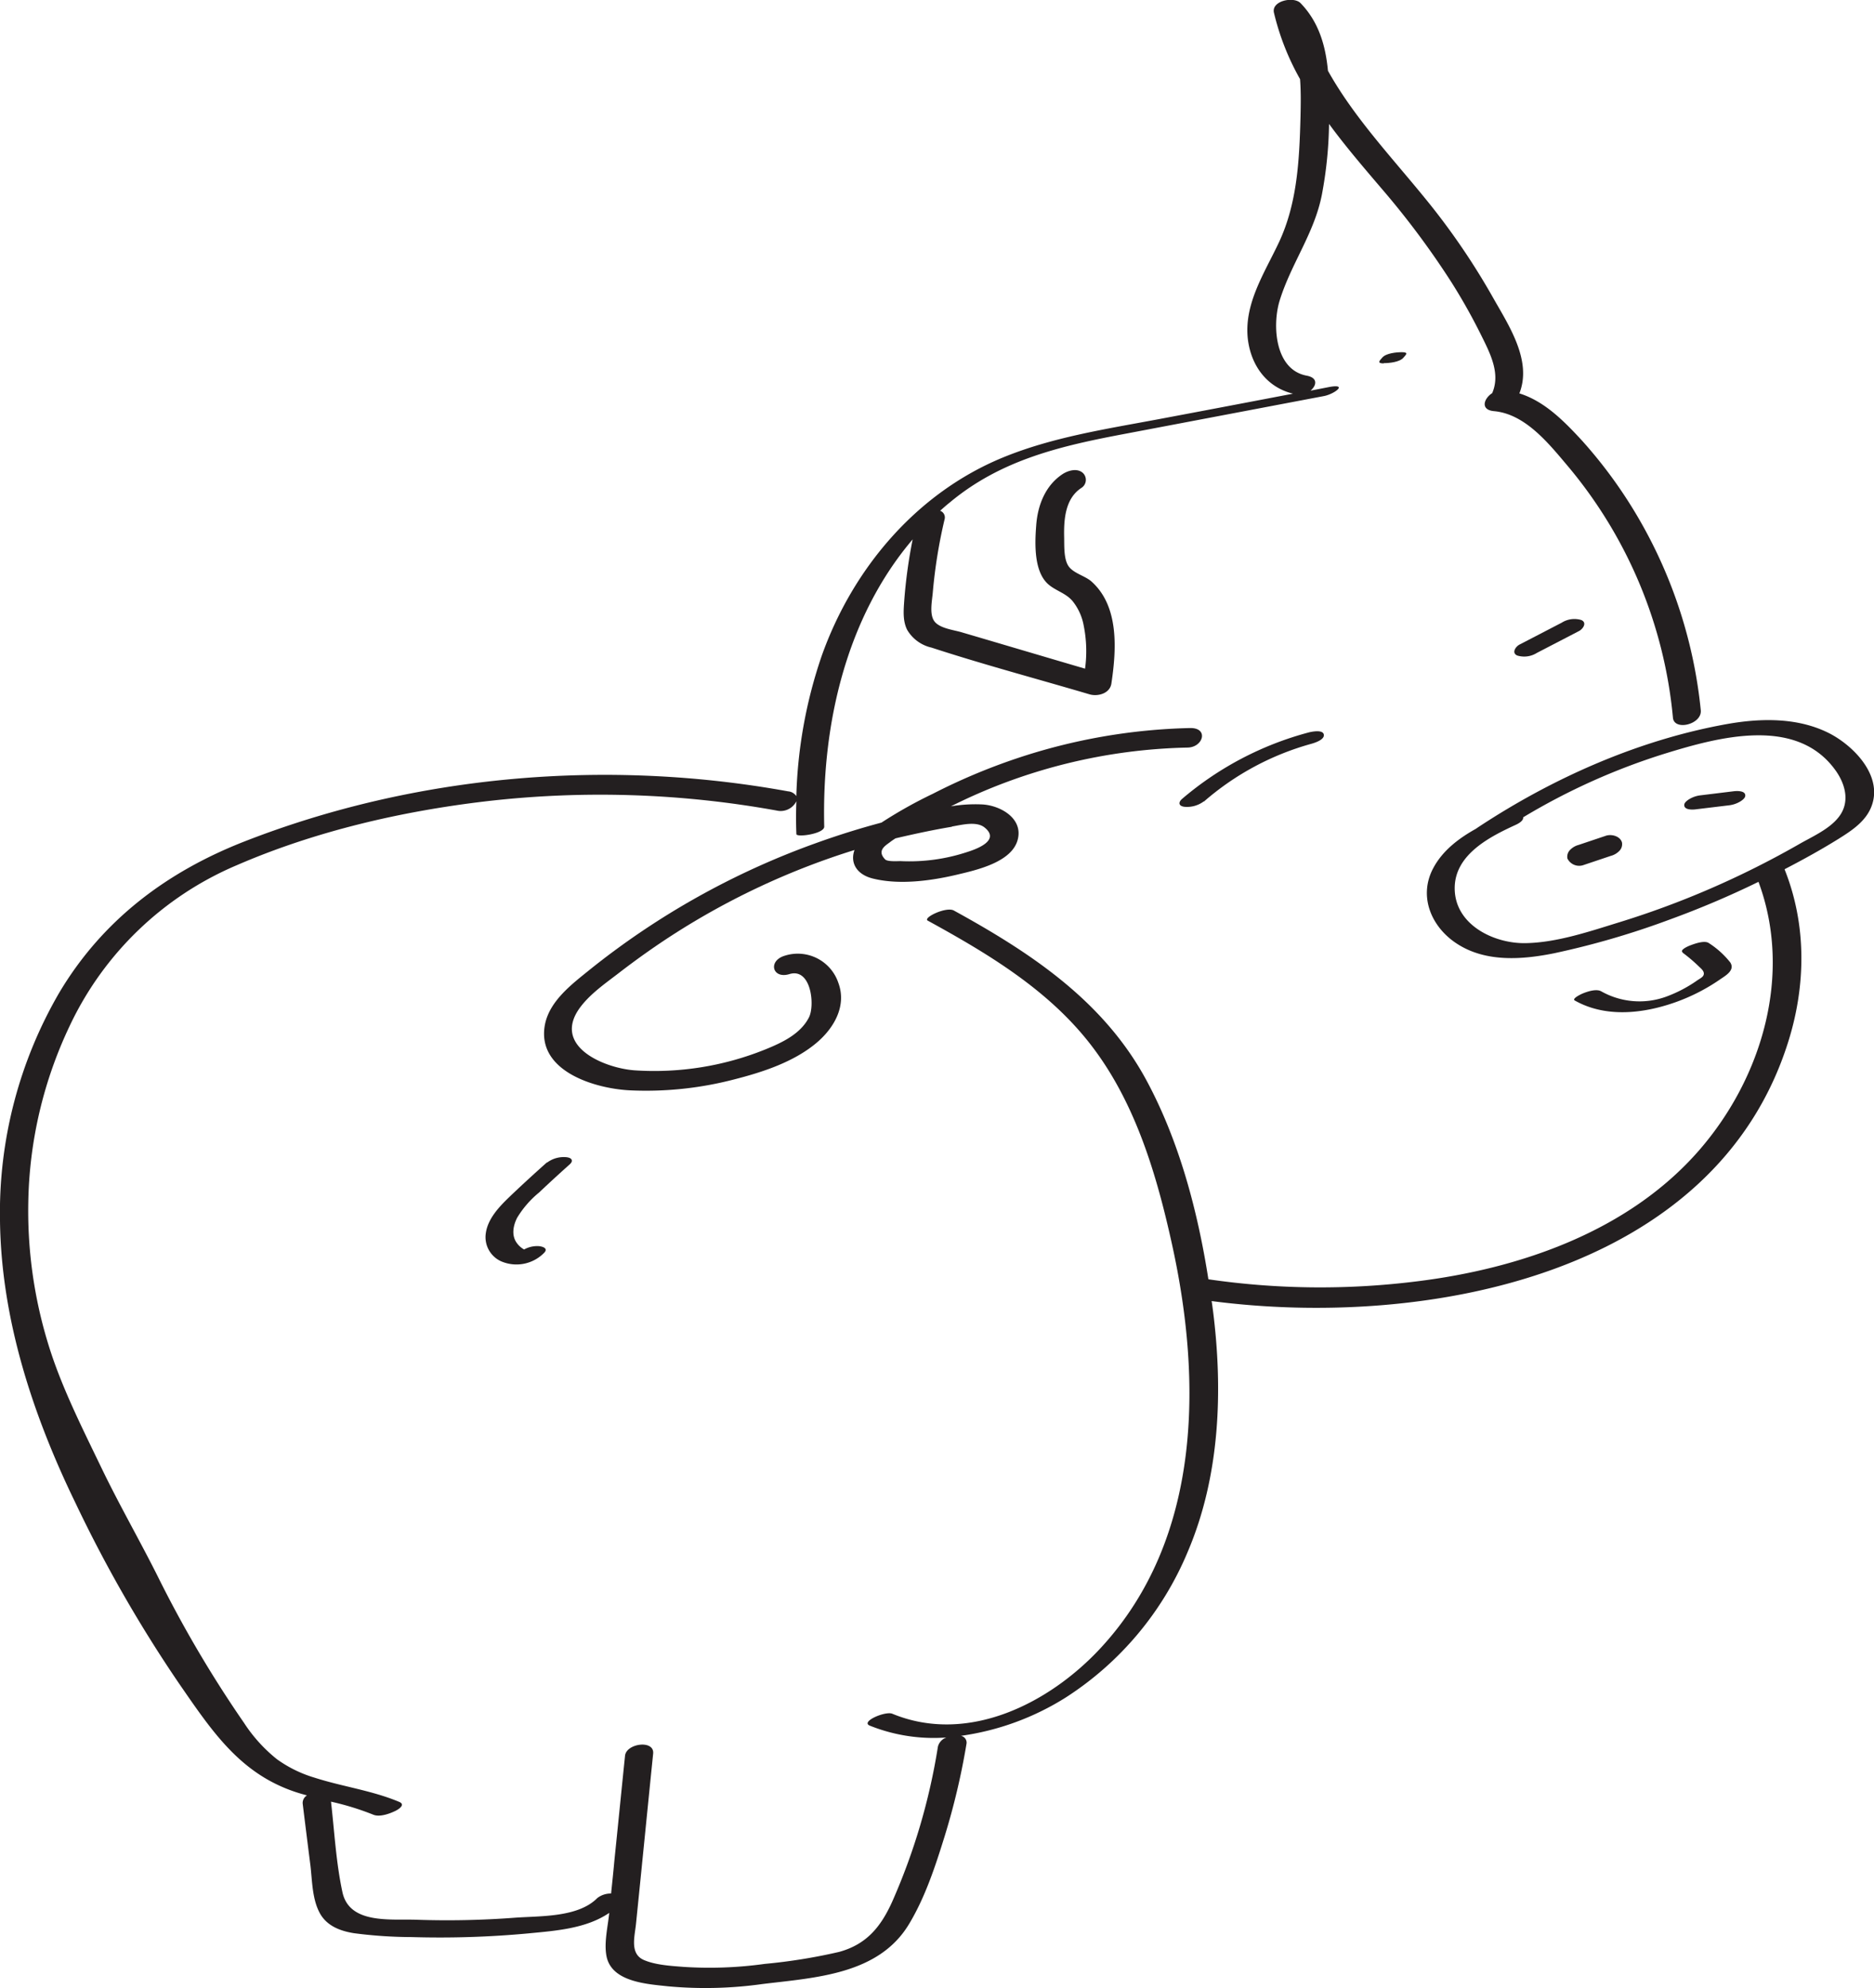 <svg xmlns="http://www.w3.org/2000/svg" viewBox="0 0 342.64 363.34"><defs><style>.f4f995f6-877e-4d8b-b0a9-8c448d4634f4{fill:#231f20;}</style></defs><g id="aaf85ea7-abd9-4e7a-a920-71fab4c21b64" data-name="Layer 2"><g id="b4e6936c-d50e-45b0-bf9e-667ece3fe23e" data-name="Varken"><path class="f4f995f6-877e-4d8b-b0a9-8c448d4634f4" d="M217.59,133.06a107.18,107.18,0,0,0-31.79,5.58,110.63,110.63,0,0,0-15.23,6.43,82.56,82.56,0,0,0-9.4,5.27q-6.07,1.62-12,3.76a143.36,143.36,0,0,0-41.27,23.07c-3.26,2.64-7.42,5.72-8.27,10.12-1.6,8.58,9.41,11.77,15.86,12a63.83,63.83,0,0,0,18.7-2c5.19-1.32,10.85-3.16,15-6.61,3.21-2.66,5.66-6.74,4.11-11a7.83,7.83,0,0,0-9.85-5c-3.09.95-2.22,4.3.89,3.35,4-1.21,4.69,5.77,3.56,7.93-1.53,3-4.88,4.58-7.85,5.79a54.22,54.22,0,0,1-24,3.87c-5.51-.39-15.09-4.34-10.09-11.35,1.92-2.66,4.9-4.66,7.45-6.64,3.09-2.37,6.27-4.63,9.54-6.74a135.78,135.78,0,0,1,33.29-15.54c-.84,2.29.34,4.51,3.45,5.24,4.79,1.16,10.48.4,15.2-.71,3.53-.84,10-2.24,11.16-6.32,1.11-3.9-3-6.29-6.32-6.53a26.69,26.69,0,0,0-5.87.34,101.05,101.05,0,0,1,43.27-10.74C220,136.59,221.06,133,217.59,133.06Zm-43.54,18c1.74-.29,4.35-1,5.87.1,3.11,2.38-1.29,4-3.08,4.56a33.65,33.65,0,0,1-12.19,1.66c-.61,0-2.4.13-2.82-.32-1.5-1.55-.05-2.45.84-3.1.34-.27.69-.5,1.06-.74C167.15,152.42,170.57,151.68,174.05,151.1Z"/><path class="f4f995f6-877e-4d8b-b0a9-8c448d4634f4" d="M100,212.44c-2.36,2.11-4.71,4.25-7,6.45-1.82,1.76-3.83,3.91-4.18,6.53a4.84,4.84,0,0,0,2.8,5.1,7.09,7.09,0,0,0,7.93-1.61c.78-.89-.67-1.18-1.29-1.17a4.91,4.91,0,0,0-3.38,1.31c-.27.3,0,0,.15-.05a3.9,3.9,0,0,1,1.46-.38c.41-.07.08,0-.11,0,.31.06-.21-.1-.23-.1a4,4,0,0,1-1.6-1.27c-1.08-1.4-.74-3.21,0-4.68a17.93,17.93,0,0,1,4-4.61q2.68-2.53,5.44-5c.23-.2.65-.54.55-.93s-.64-.49-.94-.53a5.1,5.1,0,0,0-3.6,1Z"/><path class="f4f995f6-877e-4d8b-b0a9-8c448d4634f4" d="M334.64,134.11c-5.75-3-12.59-2.89-18.81-1.79-16.12,2.87-31.79,9.8-45.43,18.78a3.33,3.33,0,0,0-.34.24c-.06,0-.08,0-.11.08-3.19,1.76-6.14,4-7.85,7.16-2.87,5.27-.34,11,4.45,14,5.22,3.31,11.8,2.81,17.57,1.65a150.93,150.93,0,0,0,21.2-6.18,167.08,167.08,0,0,0,16.2-6.88c6.24,16.78.74,35.66-10.75,48.94-12.9,14.9-32.84,21.78-51.91,24.1a142,142,0,0,1-37.92-.4c-1.95-12.48-5.35-25.28-11.3-36.32-7.83-14.54-21.13-23.33-35.24-31.08-1.4-.76-5.72,1.32-4.77,1.85,11.09,6.08,22.28,12.77,30.05,23,8,10.49,11.85,23.6,14.64,36.3,5.48,24.94,5.35,53.59-12.93,73.48-9.4,10.24-24.39,17.88-38.24,12.17-1.26-.53-5.9,1.44-4.11,2.18a31.45,31.45,0,0,0,14,2.16,2.41,2.41,0,0,0-1.55,1.66,114,114,0,0,1-8.38,28.39c-2.08,4.59-4.69,7.77-9.69,9.14a102.3,102.3,0,0,1-13.59,2.19,73.3,73.3,0,0,1-14.8.55c-2.32-.18-5.17-.34-7.3-1.26-2.61-1.13-1.69-4.24-1.45-6.56,1.06-10.38,2.08-20.75,3.14-31.16.26-2.58-4.93-1.89-5.14.4-.66,6.4-1.29,12.77-1.95,19.17-.18,2-.39,4-.6,6a4,4,0,0,0-2.51.82c-3.53,3.58-10.43,3.26-15.09,3.6a163.53,163.53,0,0,1-18,.37c-4.69-.16-12.22.85-13.51-5-1.17-5.38-1.47-11.09-2.1-16.58a50,50,0,0,1,7.73,2.38c1.15.49,3-.18,4.06-.7.68-.34,1.85-1.15.68-1.64-5-2.1-10.37-2.78-15.49-4.43a22.89,22.89,0,0,1-6.87-3.37,28.06,28.06,0,0,1-6-6.62A215.43,215.43,0,0,1,28.79,288c-3.31-6.59-7-13-10.19-19.62S12,255,9.63,248.14a82.82,82.82,0,0,1-4.46-28.31,78,78,0,0,1,7.57-32.33,59.36,59.36,0,0,1,30.6-29.39c14.3-6.19,30-9.83,45.43-11.65a181.22,181.22,0,0,1,53.57,1.74,3.22,3.22,0,0,0,3.27-1.76c-.08,2-.08,4,0,6,0,.66,5.14-.05,5.09-1.37-.45-18.67,4-38.19,16.17-52.49a91.9,91.9,0,0,0-1.53,11.06c-.13,1.85-.32,3.8.53,5.48a6.92,6.92,0,0,0,4.45,3.24c9.53,3.11,19.25,5.69,28.89,8.54,1.5.44,3.74-.14,4-2,.92-6.17,1.45-14.15-3.71-18.68-1.19-1-3.27-1.47-4.14-2.76s-.76-3.66-.79-5.19c-.08-3.27.16-7.14,3.14-9.09a1.74,1.74,0,0,0,.23-2.79c-1.05-.87-2.66-.39-3.66.26-3.16,2.09-4.55,5.69-4.82,9.35-.26,3.32-.47,8.62,2.35,10.91,1.39,1.13,3.16,1.55,4.34,3a10,10,0,0,1,2,4.46,23.68,23.68,0,0,1,.24,7.84c-7.54-2.21-15.07-4.45-22.6-6.66-1.42-.42-4-.71-4.95-2s-.42-3.74-.29-5.27a92.75,92.75,0,0,1,2.18-13.46,1.29,1.29,0,0,0-.84-1.47c.55-.48,1.11-1,1.69-1.45C183,84,194,81.49,205.74,79.28L242,72.4c1.95-.34,4.61-2.34,1-1.66l-3.39.66c1.1-.92,1.42-2.34-.69-2.74-5.87-1.08-6.32-9.29-4.95-13.72,2.08-6.74,6.35-12.32,7.72-19.36A74.67,74.67,0,0,0,243,22.65c3.11,4.24,6.59,8.27,10,12.27a152.53,152.53,0,0,1,12.35,16.62c2,3.16,3.82,6.4,5.48,9.75s3.55,7,2,10.56v0c-1.55,1-2.19,3.05.29,3.29,5.79.5,10.11,6,13.59,10.11a83.45,83.45,0,0,1,19.17,45.94c.24,2.44,5.32,1.21,5.09-1.37a86.86,86.86,0,0,0-11.14-34.69,85.65,85.65,0,0,0-10.59-14.62C286,77,282.41,73.33,277.8,71.9c2.37-6-1.95-12.43-4.82-17.51A128.23,128.23,0,0,0,260.36,36c-6.08-7.45-12.9-14.7-17.56-23.07-.43-4.56-1.66-8.9-5-12.35-1.23-1.29-5.4-.45-4.87,1.76a46.45,46.45,0,0,0,4.77,12.12c.18,2.34.13,4.71.08,7-.21,7.77-.58,15.65-3.93,22.81-2.63,5.61-6.45,11.27-5.69,17.75.61,4.87,3.51,8.77,8.25,9.93-8.25,1.58-16.46,3.14-24.71,4.69-9.56,1.79-19.33,3.27-28.39,7-15.83,6.53-27.47,20.38-33.11,36.34a86.14,86.14,0,0,0-4.6,25.52,2,2,0,0,0-1.51-.87c-33-6-68-3.08-99.29,9.12-14.25,5.55-26,14.35-33.92,27.6A79.9,79.9,0,0,0,0,223.11c.22,18,6,35.54,13.83,51.64a246.68,246.68,0,0,0,18.89,32.91c6.46,9.35,11.83,17.5,23.41,20.47a1.63,1.63,0,0,0-.79,1.49q.7,5.69,1.42,11.35c.34,2.9.32,6.29,1.82,8.87,1.32,2.22,3.71,3.09,6.14,3.48a83.19,83.19,0,0,0,10.58.71,174.85,174.85,0,0,0,21.36-.68c5-.48,10.51-.87,14.73-3.74-.24,2.5-1,5.48-.48,8,1,4.66,7.46,5,11.25,5.42a74.91,74.91,0,0,0,17.25-.42c9.67-1.18,21.23-1.71,26.79-10.95,2.95-4.88,4.82-10.59,6.5-16a128.51,128.51,0,0,0,4-16.88,1.27,1.27,0,0,0-1-1.53,48.6,48.6,0,0,0,19.15-7,58.3,58.3,0,0,0,22.31-26.63c5.9-13.83,6.48-29.45,4.61-44.17-.08-.55-.14-1.11-.24-1.66,39.08,5.11,92.07-4.69,105.45-47.46,3.22-10.27,3.35-21.33-.68-31.42a.07.07,0,0,0,0-.05c3.3-1.71,6.61-3.53,9.75-5.48,2.32-1.45,4.87-3.08,6-5.69C344.49,142.09,339.17,136.51,334.64,134.11Zm1.5,15.28c-1.77,2.24-5,3.61-7.38,5a164.29,164.29,0,0,1-16,8,161.16,161.16,0,0,1-16.69,6.17c-5.4,1.66-11.3,3.68-17,3.81-5.92.16-13.3-3.42-13.09-10.32.19-5.93,6.38-9.11,11.09-11.27,1.11-.5,1.48-1,1.42-1.4a118.81,118.81,0,0,1,26-11.67c9.75-3,24.1-6.92,31.21,3.22C337.48,143.49,338.27,146.75,336.14,149.39Z"/><path class="f4f995f6-877e-4d8b-b0a9-8c448d4634f4" d="M289.59,158.08l4.91-1.65a3.38,3.38,0,0,0,1.66-1,1.74,1.74,0,0,0,.39-1.5c-.39-1.18-2-1.53-3-1.16l-4.91,1.65a3.39,3.39,0,0,0-1.65,1,1.75,1.75,0,0,0-.4,1.5,2.4,2.4,0,0,0,3,1.16Z"/><path class="f4f995f6-877e-4d8b-b0a9-8c448d4634f4" d="M310.1,147.91l6.06-.73a5.18,5.18,0,0,0,1.93-.64c.3-.17.91-.58,1-1,.19-1.08-1.53-1-2.15-.92l-6.05.74a5.12,5.12,0,0,0-1.93.64c-.3.17-.92.58-1,1-.18,1.08,1.53,1,2.15.91Z"/><path class="f4f995f6-877e-4d8b-b0a9-8c448d4634f4" d="M281,119.33l7.71-4c.71-.37,1.5-1.51.44-2a4.33,4.33,0,0,0-3.6.47l-7.71,4c-.71.36-1.51,1.51-.45,2a4.35,4.35,0,0,0,3.61-.47Z"/><path class="f4f995f6-877e-4d8b-b0a9-8c448d4634f4" d="M220.12,146.5a50.27,50.27,0,0,1,19.65-10.56c.63-.18,2.48-.76,2.27-1.71s-2.33-.48-2.82-.35A59,59,0,0,0,216.14,146c-.74.64-.65,1.31.39,1.45a5.12,5.12,0,0,0,3.59-1Z"/><path class="f4f995f6-877e-4d8b-b0a9-8c448d4634f4" d="M253,66.37c1,0,2.91-.18,3.6-1,.49-.55,1-1-.28-1-1,0-2.91.18-3.6,1-.49.55-1,1.05.28,1.05Z"/><path class="f4f995f6-877e-4d8b-b0a9-8c448d4634f4" d="M307.67,174.13a28.34,28.34,0,0,1,2.9,2.46c.43.42,1.24,1,.86,1.72-.19.35-.8.65-1.11.87a24.6,24.6,0,0,1-5.75,3,14.26,14.26,0,0,1-11.8-1c-.87-.49-2.4,0-3.26.34-.23.08-2.27,1-1.54,1.36,5.62,3.15,12.46,2.38,18.32.31a34.91,34.91,0,0,0,8.35-4.29c1-.67,2.6-1.63,1.72-3a16,16,0,0,0-3.89-3.52c-.75-.56-2.5.06-3.26.34-.3.1-2.22.86-1.54,1.36Z"/></g></g></svg>